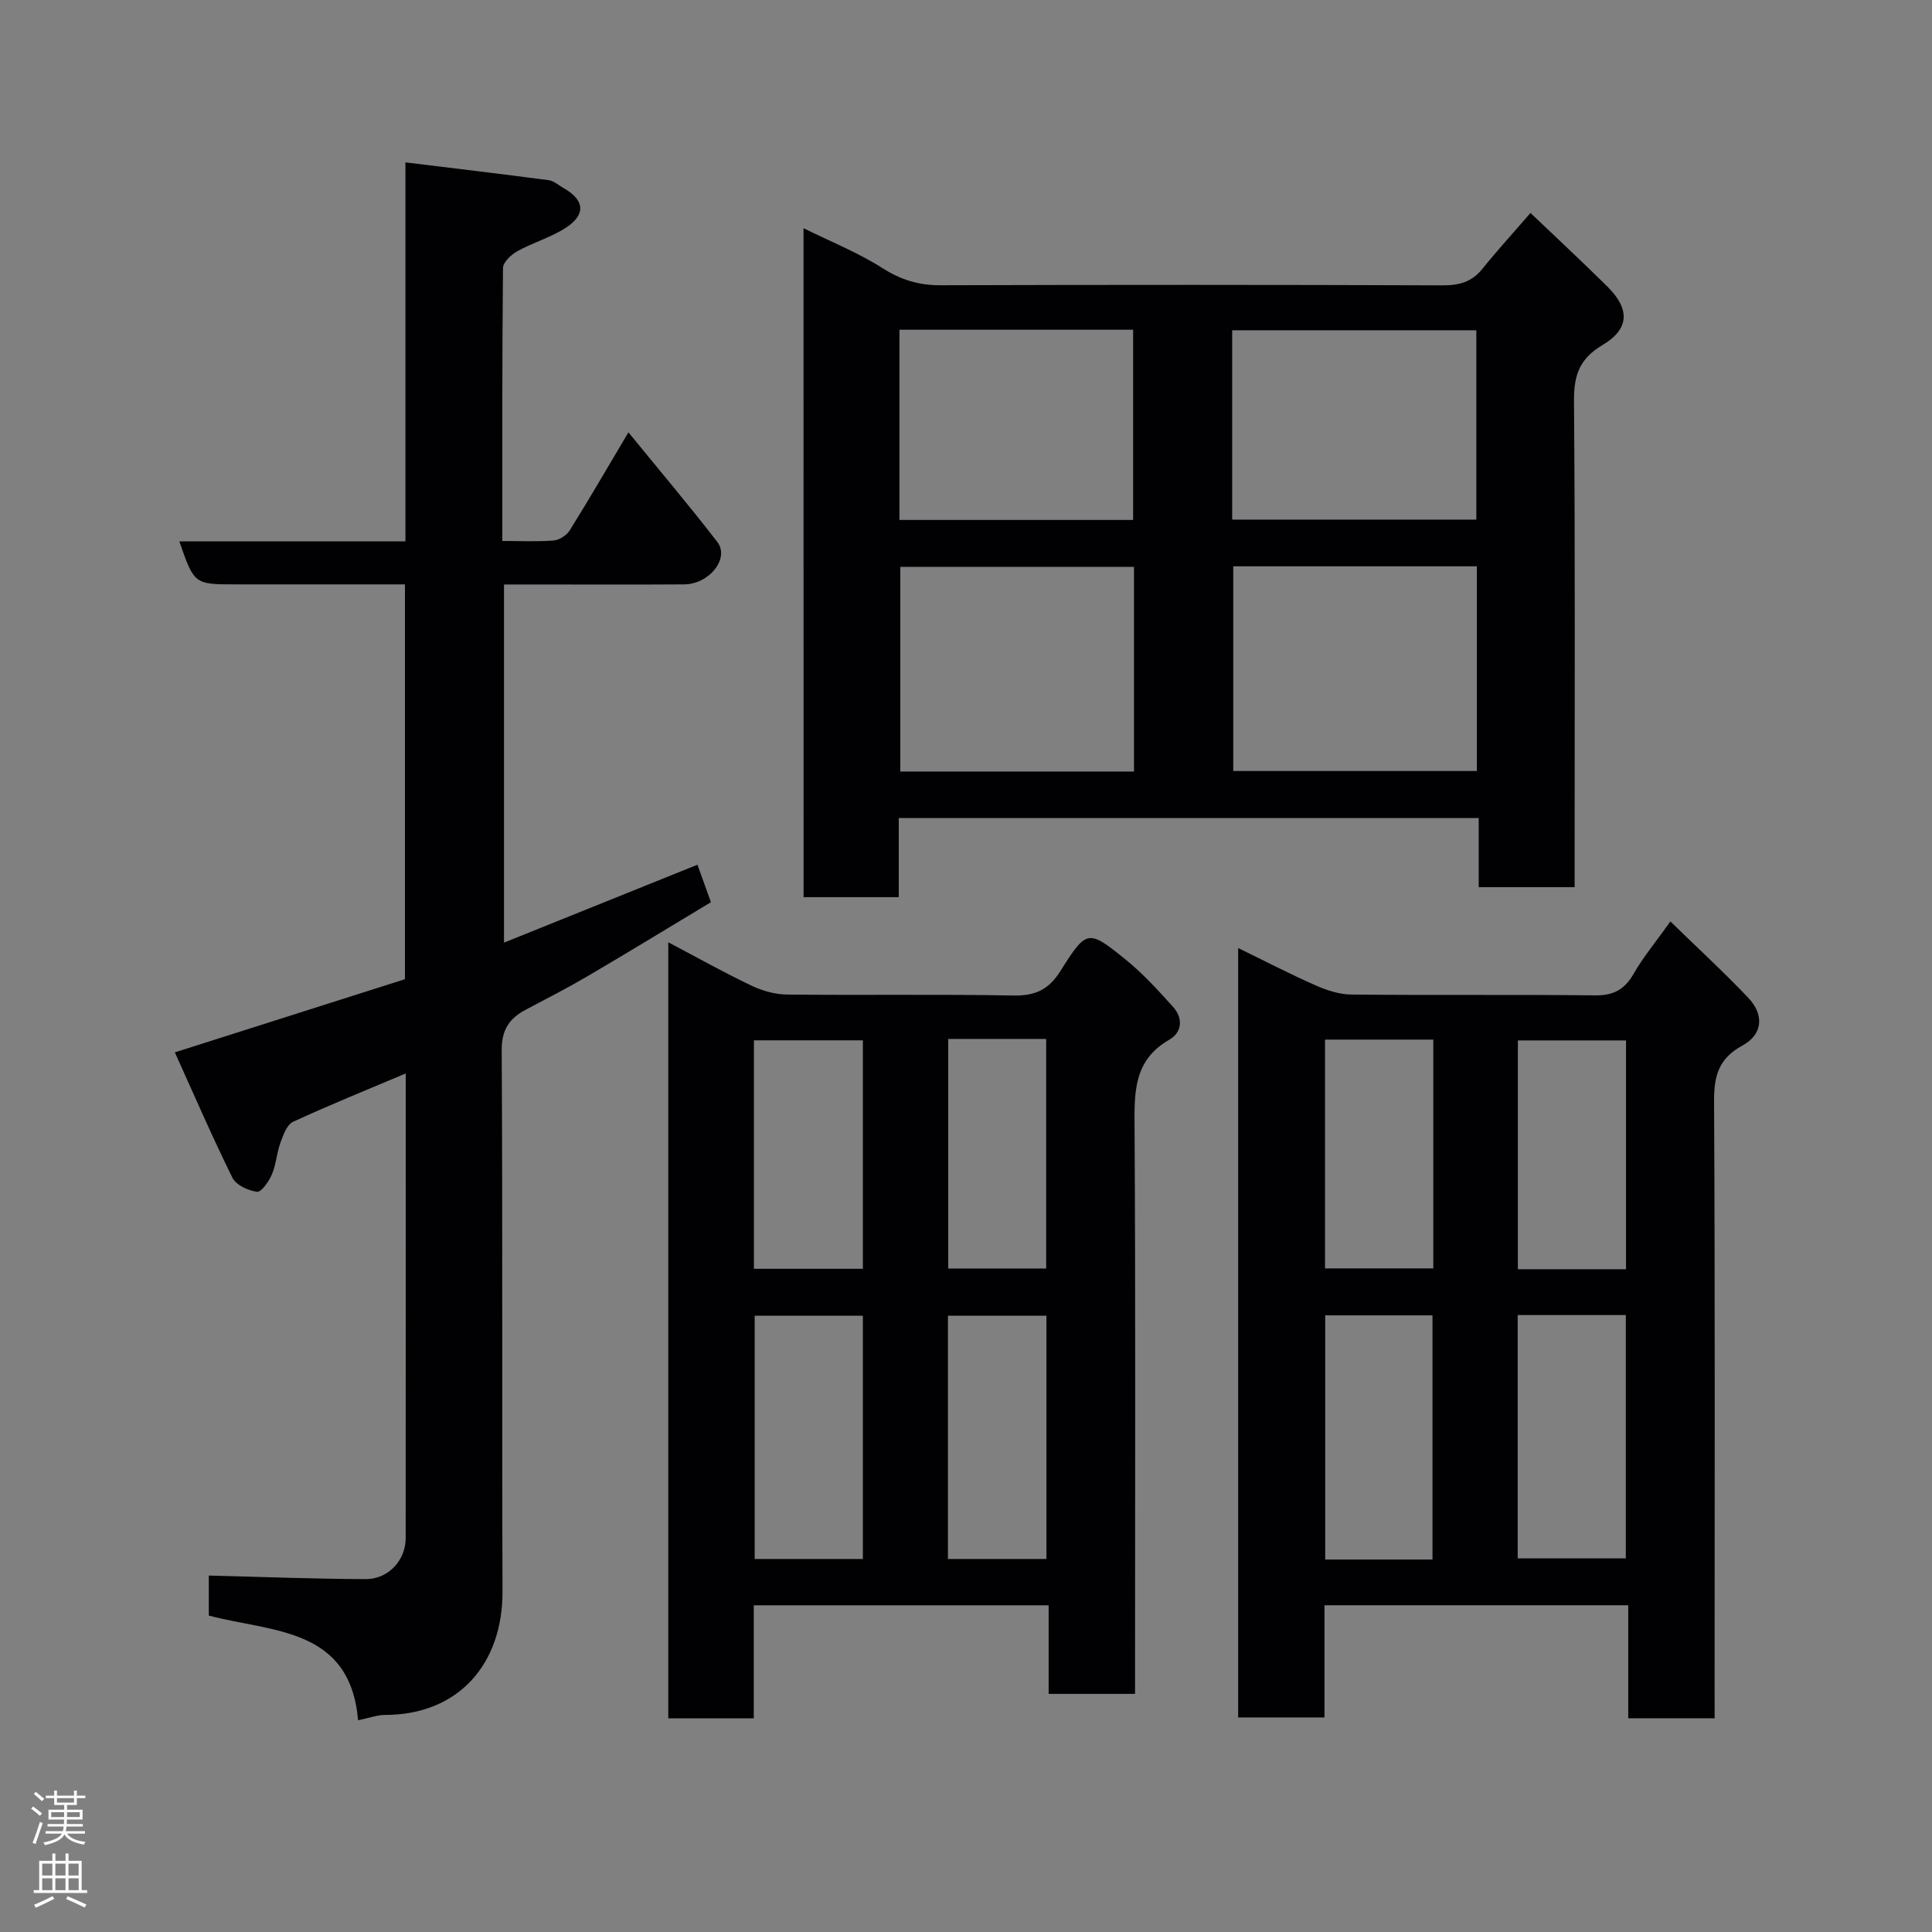 <svg enable-background="new 0 0 400 400" viewBox="0 0 400 400" xmlns="http://www.w3.org/2000/svg"><rect x="0" y="0" width="400" height="400" fill="#808080" stroke="none"/><g fill="#010103"><path d="m166.36 47.25c5.63 2.78 11.29 5.04 16.34 8.26 3.82 2.43 7.51 3.56 11.98 3.55 34.66-.11 69.32-.11 103.99.02 3.42.01 6.03-.68 8.23-3.4 3.09-3.84 6.42-7.48 9.97-11.59 5.24 5 10.67 10.04 15.93 15.25 4.69 4.65 4.59 8.77-1.02 12.1-4.75 2.82-5.94 6.23-5.9 11.51.25 31.66.13 63.32.13 94.99v5.74c-6.71 0-13.1 0-19.86 0 0-4.73 0-9.34 0-14.31-40.09 0-79.8 0-120.07 0v16.38c-6.81 0-13.08 0-19.71 0-.01-45.91-.01-91.82-.01-138.5zm88.97 70v42.38h50.44c0-14.29 0-28.21 0-42.38-16.83 0-33.41 0-50.44 0zm-20.55.11c-16.45 0-32.48 0-48.38 0v42.38h48.38c0-14.19 0-28.12 0-42.38zm20.33-9.78h50.55c0-13.2 0-26.24 0-39.2-17.04 0-33.75 0-50.55 0zm-68.89.07h48.38c0-13.4 0-26.44 0-39.38-16.32 0-32.24 0-48.38 0z"/><path d="m84 222.25c-8.12 3.43-15.81 6.53-23.33 10.01-1.28.59-2.03 2.74-2.61 4.32-.77 2.12-.89 4.49-1.76 6.55-.62 1.46-2.18 3.72-3.08 3.61-1.83-.22-4.34-1.38-5.09-2.89-4.17-8.42-7.9-17.05-11.93-25.97 16.45-5.23 32.02-10.18 47.64-15.15 0-27.21 0-54.15 0-81.74-7.59 0-15.02 0-22.46 0-4.17 0-8.33 0-12.5 0-8.66 0-8.66 0-11.75-8.9h46.81c0-26.22 0-51.95 0-78.47 10.3 1.26 20 2.41 29.68 3.69 1.06.14 2.02 1.04 3.01 1.6 4.38 2.46 4.76 5.46.57 8.21-3.1 2.03-6.82 3.08-10.09 4.89-1.28.71-2.96 2.29-2.97 3.48-.19 18.64-.14 37.27-.14 56.51 3.78 0 7.23.18 10.65-.1 1.18-.1 2.69-1.1 3.33-2.13 3.97-6.37 7.74-12.86 12.13-20.26 6.22 7.63 12.48 15.02 18.39 22.68 2.62 3.39-1.63 8.76-6.86 8.8-10.5.07-20.99.02-31.49.02-1.82 0-3.63 0-5.8 0v74.15c13.32-5.36 26.5-10.67 40.05-16.13.84 2.34 1.69 4.71 2.79 7.76-8.4 5.05-16.84 10.21-25.37 15.22-4.22 2.48-8.59 4.72-12.92 7.01-3.43 1.81-5.05 4.12-5.03 8.45.22 37.32.03 74.65.17 111.97.06 15.08-9.12 25.63-24.37 25.62-1.58 0-3.16.61-5.53 1.1-1.67-19.22-17.66-18.2-30.91-21.67 0-2.83 0-5.77 0-8.29 10.84.27 21.66.7 32.48.74 4.7.02 8.27-3.91 8.28-8.44.02-31.84.01-63.66.01-96.25z"/><path d="m355 355.75c-6.32 0-11.92 0-17.89 0 0-7.84 0-15.44 0-23.4-21.09 0-41.8 0-62.89 0v23.23c-6.07 0-11.8 0-17.87 0 0-52.77 0-105.68 0-159.3 5.38 2.62 10.62 5.34 16 7.72 2.32 1.03 4.94 1.88 7.44 1.91 16.83.17 33.66-.02 50.49.17 3.8.04 6.08-1.22 7.95-4.48 2.02-3.52 4.67-6.69 7.61-10.82 5.43 5.29 10.93 10.36 16.08 15.76 3.4 3.56 3.05 7.64-1.19 9.94-4.91 2.67-5.88 6.3-5.85 11.53.21 40.66.11 81.31.11 121.97.01 1.81.01 3.61.01 5.77zm-58.42-32.87c0-16.85 0-33.66 0-50.55-7.53 0-14.91 0-22.21 0v50.55zm17.64-.23h22.39c0-17.06 0-33.76 0-50.38-7.65 0-14.91 0-22.39 0zm-39.89-107.41v47.37h22.42c0-15.97 0-31.55 0-47.37-7.49 0-14.75 0-22.42 0zm62.32 47.54c0-16.11 0-31.81 0-47.37-7.74 0-15.12 0-22.39 0v47.37z"/><path d="m138.36 195.09c5.88 3.1 11.41 6.2 17.12 8.93 2.27 1.09 4.94 1.86 7.43 1.89 15.66.17 31.32-.09 46.97.2 4.49.08 7.26-1.25 9.65-5.04 5.45-8.65 5.74-8.69 13.44-2.47 3.61 2.91 6.78 6.4 9.9 9.86 2.1 2.33 1.91 5.26-.8 6.81-7.43 4.27-7.22 10.97-7.17 18.27.22 37.16.1 74.31.1 111.46v5.7c-6.09 0-11.8 0-17.89 0 0-6.12 0-12.06 0-18.34-20.41 0-40.46 0-61.05 0v23.4c-6.14 0-11.74 0-17.7 0 0-53.36 0-106.69 0-160.67zm40.29 127.68c0-17.09 0-33.79 0-50.37-7.73 0-15.11 0-22.4 0v50.37zm-22.56-60.08h22.56c0-16.01 0-31.71 0-47.3-7.73 0-15.11 0-22.56 0zm60.56 60.08c0-17.1 0-33.8 0-50.37-7.07 0-13.78 0-20.39 0v50.37zm-20.33-107.67v47.53h20.28c0-16.07 0-31.77 0-47.53-6.88 0-13.36 0-20.28 0z"/></g><path d="m6.44 374.46.42-.45c.65.47 1.27.95 1.85 1.44l-.45.49c-.65-.56-1.25-1.06-1.82-1.48m.93 7.33-.63-.26c.55-1.36 1.05-2.8 1.52-4.33.19.1.38.19.59.27-.46 1.29-.95 2.73-1.48 4.32m-.38-10.38.44-.42c.43.34 1.01.82 1.74 1.44l-.49.49c-.53-.51-1.09-1.01-1.69-1.51m2.5.35h1.72v-1.04h.59v1.04h3.52v-1.04h.59v1.04h1.75v.53h-1.75v1.42h-2.03v.97h3.22v2.03h-3.24c0 .35-.01.66-.03.93h3.32v.53h-3.37c-.03.27-.08.58-.15.94h3.96v.53h-3.71c.67.92 1.93 1.48 3.79 1.68-.13.24-.23.44-.29.59-2.13-.38-3.48-1.08-4.04-2.12-.43.97-1.77 1.72-4.03 2.23-.09-.19-.2-.37-.33-.55 2.1-.42 3.37-1.03 3.81-1.83h-3.36v-.53h3.58c.08-.29.13-.61.16-.94h-3.33v-.53h3.39c.02-.27.04-.58.04-.93h-3.23v-2.03h3.25v-.97h-2.07v-1.42h-1.73zm1.12 3.44v1h2.65c.01-.3.02-.44.01-.4v-.25-.35zm1.19-2h3.52v-.91h-3.52zm4.71 2h-2.63v.59c0 .16-.01.28-.01.4h2.64z" fill="#fcfafa"/><path d="m13.56 383.74h.63v1.52h2.72v6.07h1.13v.6h-11.06v-.6h1.13v-6.07h2.73v-1.52h.63v1.52h2.1v-1.52zm-2.69 8.83.38.56c-1.24.63-2.53 1.25-3.85 1.85-.1-.21-.21-.42-.34-.63 1.36-.55 2.63-1.15 3.81-1.78m-2.13-4.27h2.1v-2.45h-2.1zm0 3.04h2.1v-2.46h-2.1zm2.72-3.04h2.1v-2.45h-2.1zm0 3.04h2.1v-2.46h-2.1zm6.07 3.6c-1.41-.71-2.7-1.3-3.86-1.78l.35-.56c1.45.62 2.75 1.19 3.88 1.72zm-1.25-9.09h-2.1v2.45h2.1zm-2.09 5.49h2.1v-2.46h-2.1z" fill="#fcfafa"/></svg>